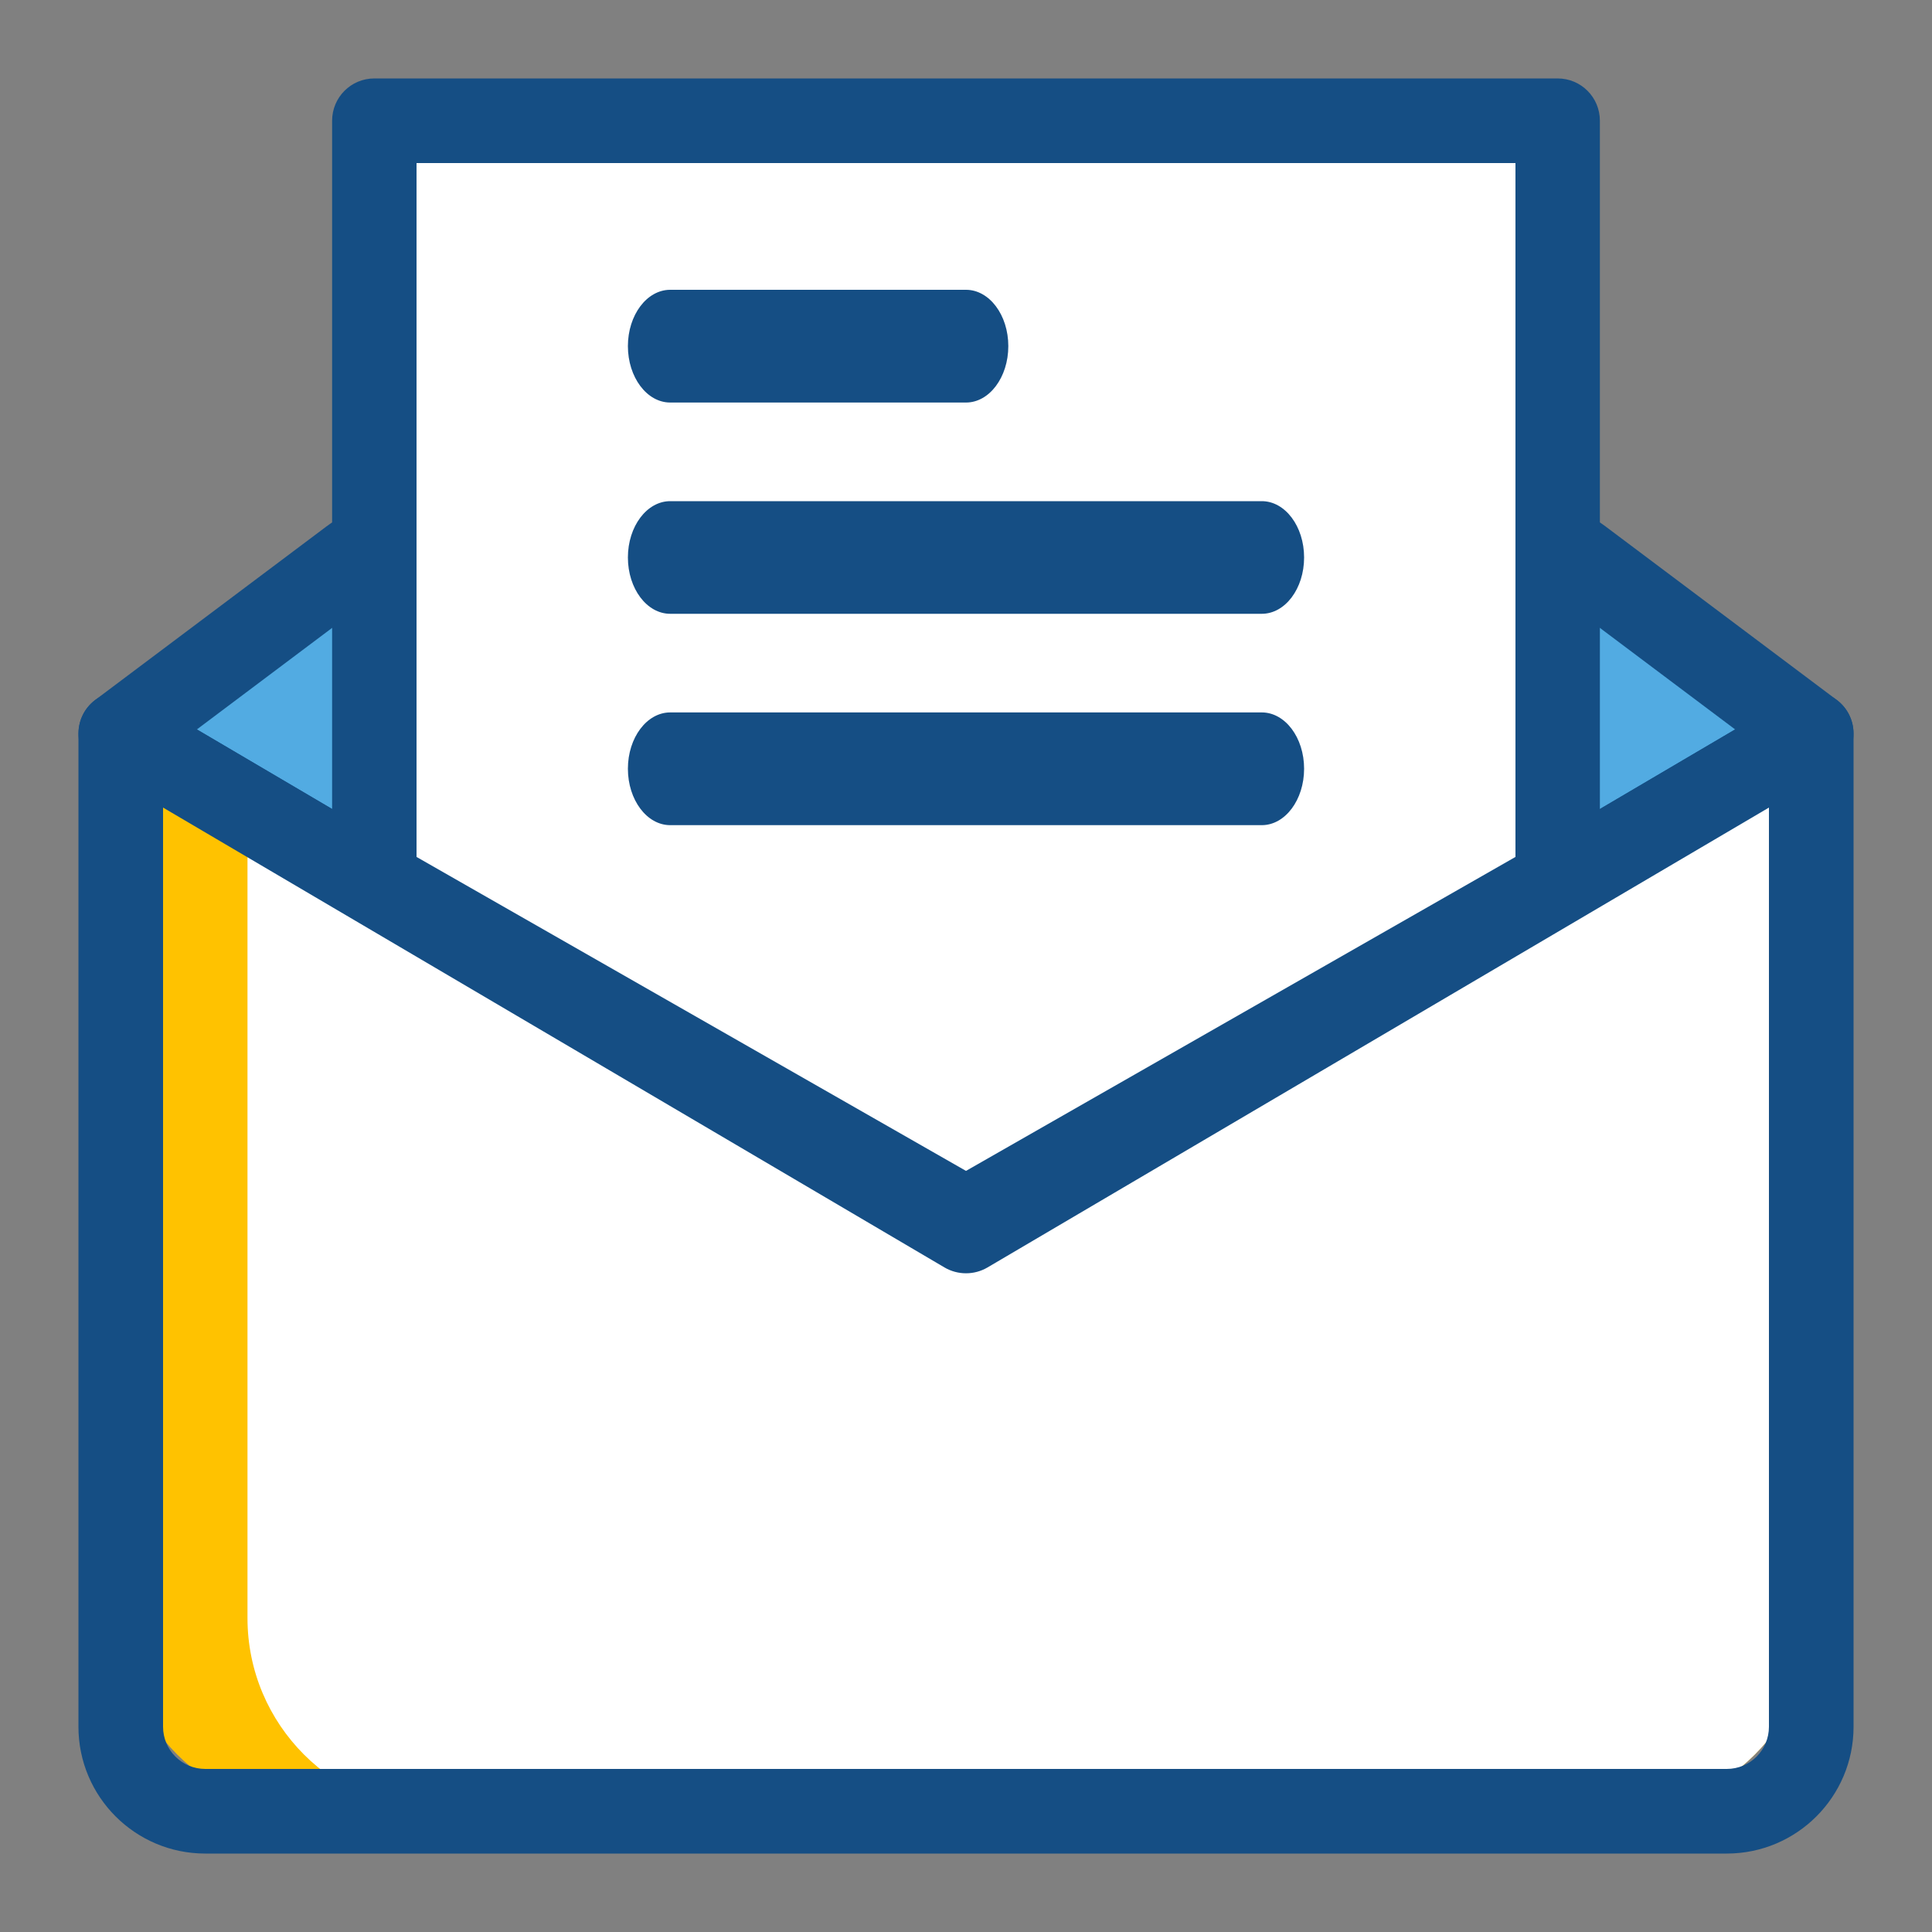 <?xml version="1.0" encoding="UTF-8"?>
<svg width="20px" height="20px" viewBox="0 0 20 20" version="1.1" xmlns="http://www.w3.org/2000/svg" xmlns:xlink="http://www.w3.org/1999/xlink">
    <rect x="0" y="0" width="20" height="20" fill="#808080" stroke="none"/>
    <!-- Generator: sketchtool 63.1 (101010) - https://sketch.com -->
    <title></title>
    <desc>Created with sketchtool.</desc>
    <g id="Web" stroke="none" stroke-width="1" fill="none" fill-rule="evenodd">
        <g id="1.5-Data-capture-" transform="translate(-52, -749)">
            <g id="Group-43" transform="translate(12, 76)">
                <g id="iconspace_Email" transform="translate(36, 669)">
                    <circle id="Shape" cx="14" cy="14" r="14"></circle>
                    <path d="M5.028,11.972 L13.778,17.121 C13.915,17.201 14.085,17.201 14.222,17.121 L22.972,11.972 C23.241,11.814 23.262,11.433 23.013,11.245 L20.621,9.45 C20.394,9.28 20.117,9.188 19.833,9.188 L8.167,9.188 C7.883,9.188 7.606,9.28 7.379,9.45 L4.987,11.245 C4.738,11.433 4.759,11.814 5.028,11.972 Z" id="Shape" fill="#154E84" fill-rule="nonzero"></path>
                    <path d="M6.038,11.551 L7.904,10.15 C7.98,10.093 8.072,10.062 8.167,10.062 L19.833,10.062 C19.928,10.062 20.02,10.093 20.096,10.15 L21.962,11.551 L14,16.236 L6.038,11.551 Z" id="Shape" fill="#52ABE2" fill-rule="nonzero"></path>
                    <path d="M7.658,13.505 C7.522,13.427 7.438,13.282 7.438,13.125 L7.438,5.25 C7.438,5.008 7.633,4.812 7.875,4.812 L20.125,4.812 C20.367,4.812 20.562,5.008 20.562,5.25 L20.562,13.125 C20.562,13.282 20.478,13.427 20.342,13.505 L14.217,17.005 C14.083,17.082 13.917,17.082 13.783,17.005 L7.658,13.505 Z" id="Shape" fill="#154E84" fill-rule="nonzero"></path>
                    <polygon id="Shape" fill="#FFFFFF" fill-rule="nonzero" points="8.312 12.871 14 16.121 19.688 12.871 19.688 5.688 8.312 5.688"></polygon>
                    <path d="M10.938,10.354 L17.062,10.354 C17.304,10.354 17.5,10.093 17.5,9.771 C17.5,9.449 17.304,9.188 17.062,9.188 L10.938,9.188 C10.696,9.188 10.5,9.449 10.5,9.771 C10.5,10.093 10.696,10.354 10.938,10.354 Z" id="Shape" fill="#154E84" fill-rule="nonzero"></path>
                    <path d="M10.938,8.167 L14,8.167 C14.242,8.167 14.438,7.905 14.438,7.583 C14.438,7.261 14.242,7 14,7 L10.938,7 C10.696,7 10.5,7.261 10.5,7.583 C10.5,7.905 10.696,8.167 10.938,8.167 Z" id="Shape" fill="#154E84" fill-rule="nonzero"></path>
                    <path d="M10.938,12.542 L17.062,12.542 C17.304,12.542 17.5,12.28 17.5,11.958 C17.5,11.636 17.304,11.375 17.062,11.375 L10.938,11.375 C10.696,11.375 10.5,11.636 10.5,11.958 C10.5,12.28 10.696,12.542 10.938,12.542 Z" id="Shape" fill="#154E84" fill-rule="nonzero"></path>
                    <path d="M5.25,11.595 L14,16.743 L22.75,11.595 L22.75,20.75 C22.75,21.855 21.855,22.75 20.75,22.75 L7.25,22.75 C6.145,22.75 5.25,21.855 5.25,20.75 L5.25,11.595 L5.25,11.595 Z" id="Shape" fill="#FFC200"></path>
                    <path d="M6.562,12.47 L14,16.743 L22.75,11.595 L22.75,20.75 C22.75,21.855 21.855,22.75 20.75,22.75 L8.562,22.75 C7.458,22.75 6.562,21.855 6.562,20.75 L6.562,12.47 L6.562,12.47 Z" id="Shape" fill="#FFFFFF"></path>
                    <path d="M14,16.236 L22.528,11.218 C22.82,11.046 23.188,11.257 23.188,11.595 L23.188,21.875 C23.188,22.6 22.6,23.188 21.875,23.188 L6.125,23.188 C5.4,23.188 4.812,22.6 4.812,21.875 L4.812,11.595 C4.812,11.257 5.18,11.046 5.472,11.218 L14,16.236 Z M5.688,12.36 L5.688,21.875 C5.688,22.117 5.883,22.312 6.125,22.312 L21.875,22.312 C22.117,22.312 22.312,22.117 22.312,21.875 L22.312,12.36 L14.222,17.121 C14.085,17.201 13.915,17.201 13.778,17.121 L5.688,12.36 Z" id="Shape" fill="#154E84" fill-rule="nonzero"></path>
                </g>
            </g>
        </g>
    </g>
</svg>